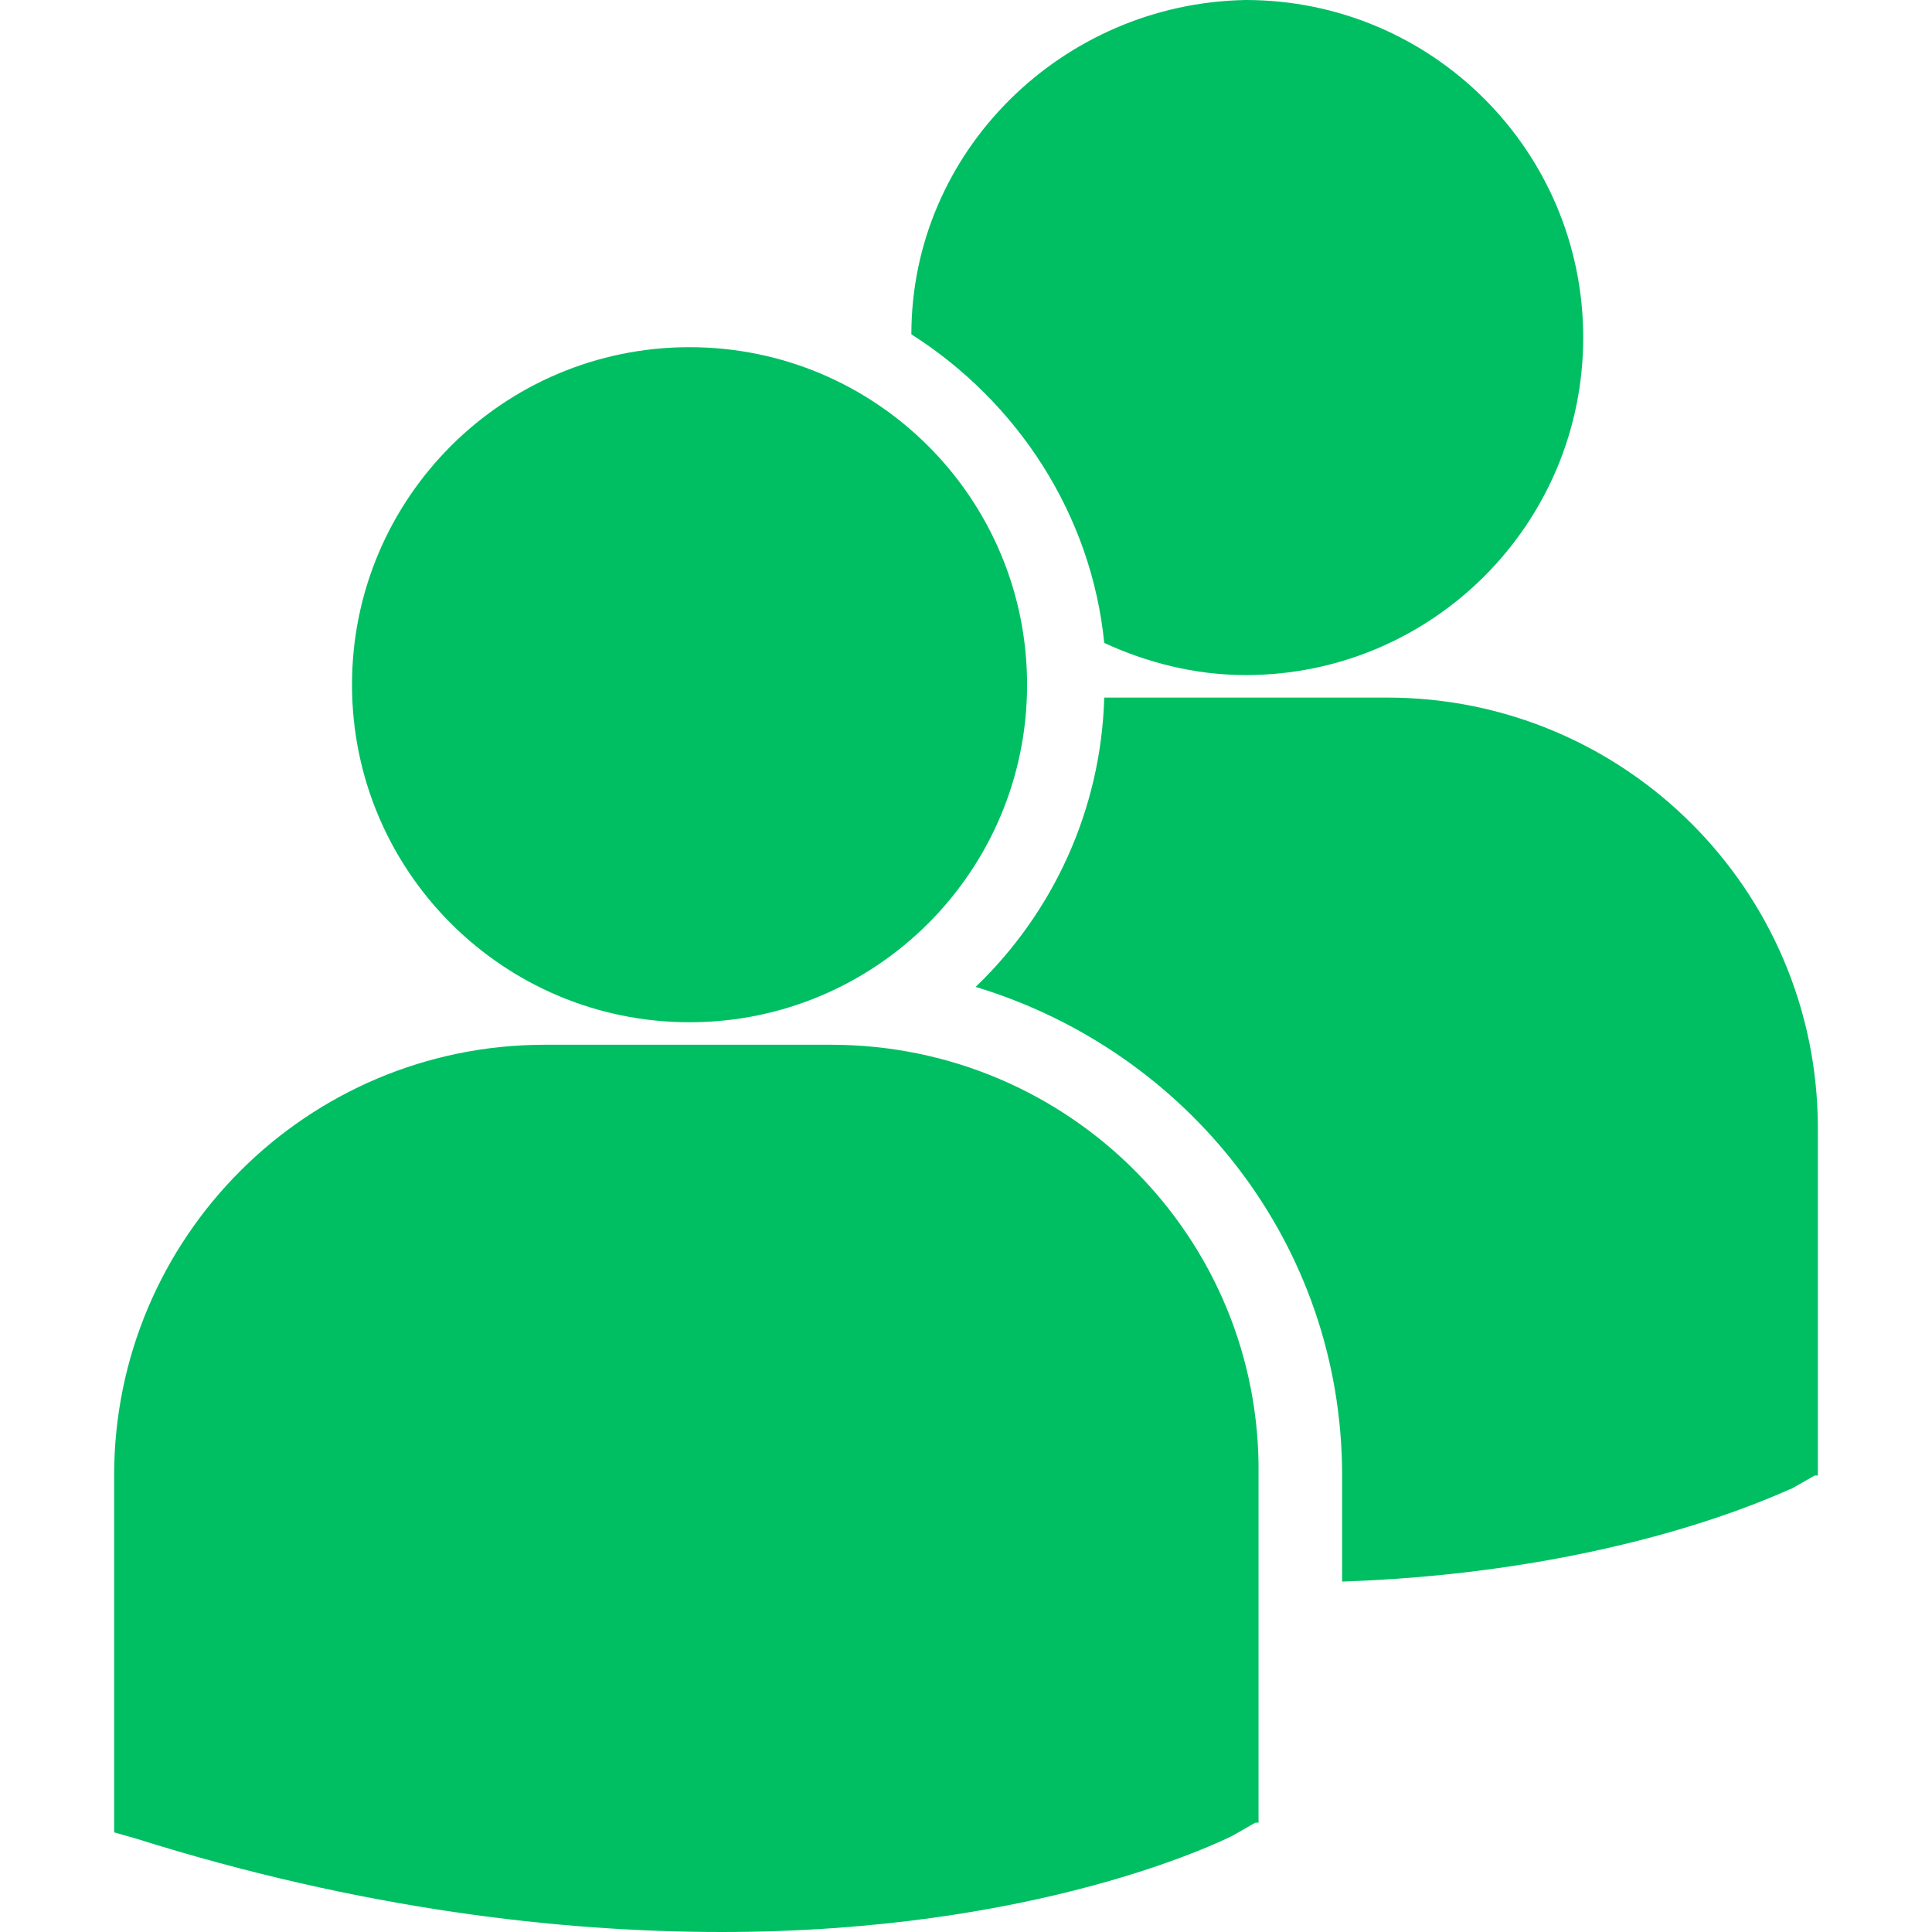 <svg xmlns="http://www.w3.org/2000/svg" xmlns:xlink="http://www.w3.org/1999/xlink" width="24" zoomAndPan="magnify" viewBox="0 0 375 375" height="24" preserveAspectRatio="xMidYMid meet" version="1.0"><path fill="#00bf63" d="M 176.895 64.891 C 197.484 77.996 211.836 99.832 214.332 124.793 C 222.441 128.535 231.801 131.031 241.785 131.031 C 277.973 131.031 307.301 101.707 307.301 65.516 C 307.301 29.324 277.973 0 241.785 0 C 206.219 0.625 176.895 29.324 176.895 64.891 Z M 133.84 198.418 C 170.027 198.418 199.355 169.094 199.355 132.902 C 199.355 96.715 170.027 67.387 133.84 67.387 C 97.648 67.387 68.324 96.715 68.324 132.902 C 68.324 169.094 97.648 198.418 133.84 198.418 Z M 161.293 202.785 L 105.762 202.785 C 59.59 202.785 22.152 240.227 22.152 286.398 L 22.152 355.656 L 26.52 356.906 C 70.195 370.633 108.883 375 140.078 375 C 201.227 375 236.793 357.527 239.289 356.281 L 243.656 353.785 L 244.281 353.785 L 244.281 286.398 C 244.906 240.223 207.465 202.785 161.293 202.785 Z M 269.238 135.398 L 214.332 135.398 C 213.707 157.238 204.348 177.203 189.371 191.555 C 230.555 204.035 260.504 241.473 260.504 286.398 L 260.504 306.988 C 314.789 305.117 345.984 289.516 347.859 288.895 L 352.227 286.398 L 352.848 286.398 L 352.848 219.012 C 352.848 172.836 315.41 135.398 269.238 135.398 Z M 269.238 135.398 " fill-opacity="1" fill-rule="nonzero"/></svg>